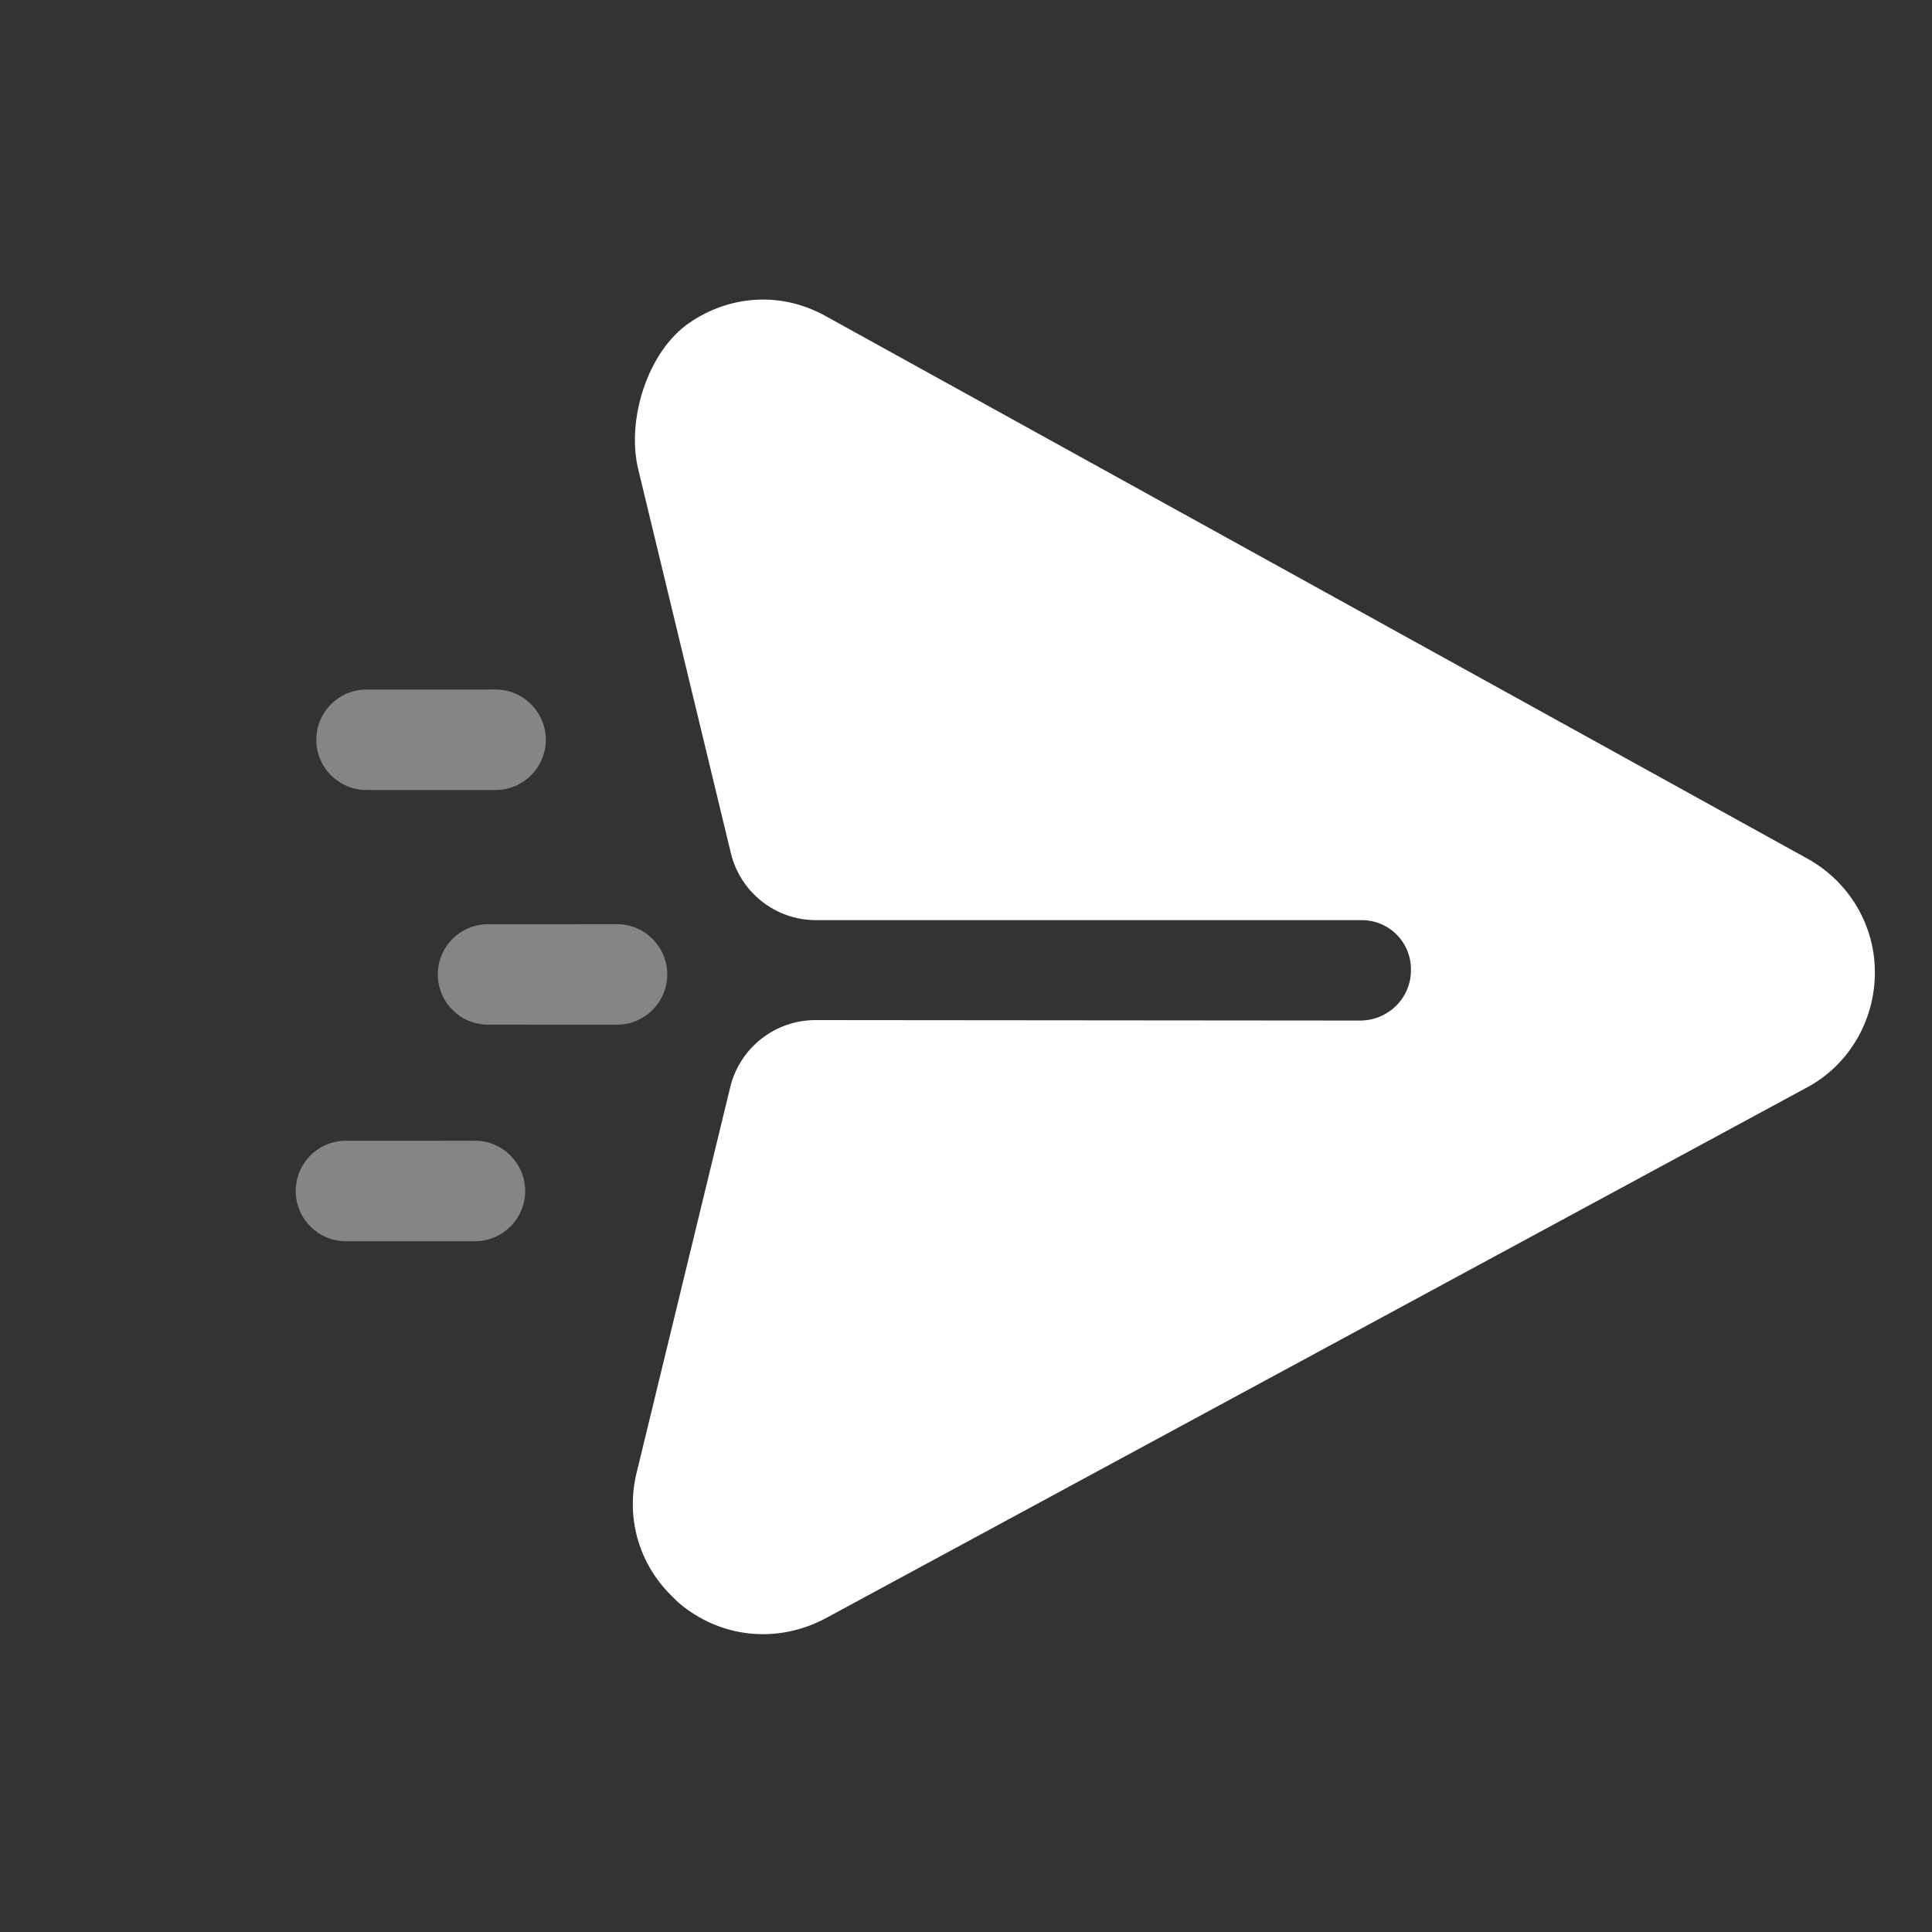 <svg width="37" height="37" viewBox="0 0 37 37" fill="none" xmlns="http://www.w3.org/2000/svg">
<rect x="0" y="0" width="37" height="37" fill="#333333" stroke="none"/>
<path d="M35.906 18.647C35.916 17.729 35.417 16.887 34.611 16.442L15.828 6.062C14.986 5.585 13.996 5.641 13.207 6.179C12.403 6.727 11.994 8.037 12.222 8.984L13.996 16.335C14.177 17.09 14.852 17.622 15.626 17.622L26.061 17.622C26.597 17.611 27.032 18.047 27.021 18.583C27.022 19.108 26.596 19.536 26.061 19.545L15.617 19.536C14.842 19.536 14.168 20.066 13.985 20.82L12.195 28.191C11.979 29.061 12.232 29.933 12.848 30.549C12.92 30.622 13.002 30.704 13.084 30.766C13.88 31.384 14.922 31.465 15.81 30.993L34.593 20.833C35.399 20.407 35.897 19.563 35.906 18.647Z" fill="white"/>
<path opacity="0.4" fill-rule="evenodd" clip-rule="evenodd" d="M6.339 14.848C6.165 14.674 6.057 14.433 6.058 14.167C6.058 13.636 6.488 13.206 7.018 13.206L9.492 13.205C10.022 13.206 10.452 13.637 10.453 14.167C10.452 14.698 10.022 15.129 9.492 15.13L7.018 15.129C6.753 15.13 6.513 15.022 6.339 14.848ZM8.666 19.342C8.492 19.168 8.384 18.927 8.385 18.661C8.385 18.13 8.814 17.7 9.345 17.7L11.818 17.699C12.348 17.7 12.778 18.131 12.779 18.661C12.778 19.192 12.348 19.623 11.818 19.624L9.345 19.623C9.08 19.624 8.84 19.516 8.666 19.342ZM5.664 22.809C5.663 23.075 5.771 23.315 5.945 23.489C6.119 23.664 6.359 23.771 6.624 23.771L9.097 23.771C9.627 23.771 10.057 23.34 10.058 22.809C10.057 22.278 9.627 21.847 9.097 21.846L6.624 21.847C6.093 21.847 5.664 22.277 5.664 22.809Z" fill="white"/>
</svg>
